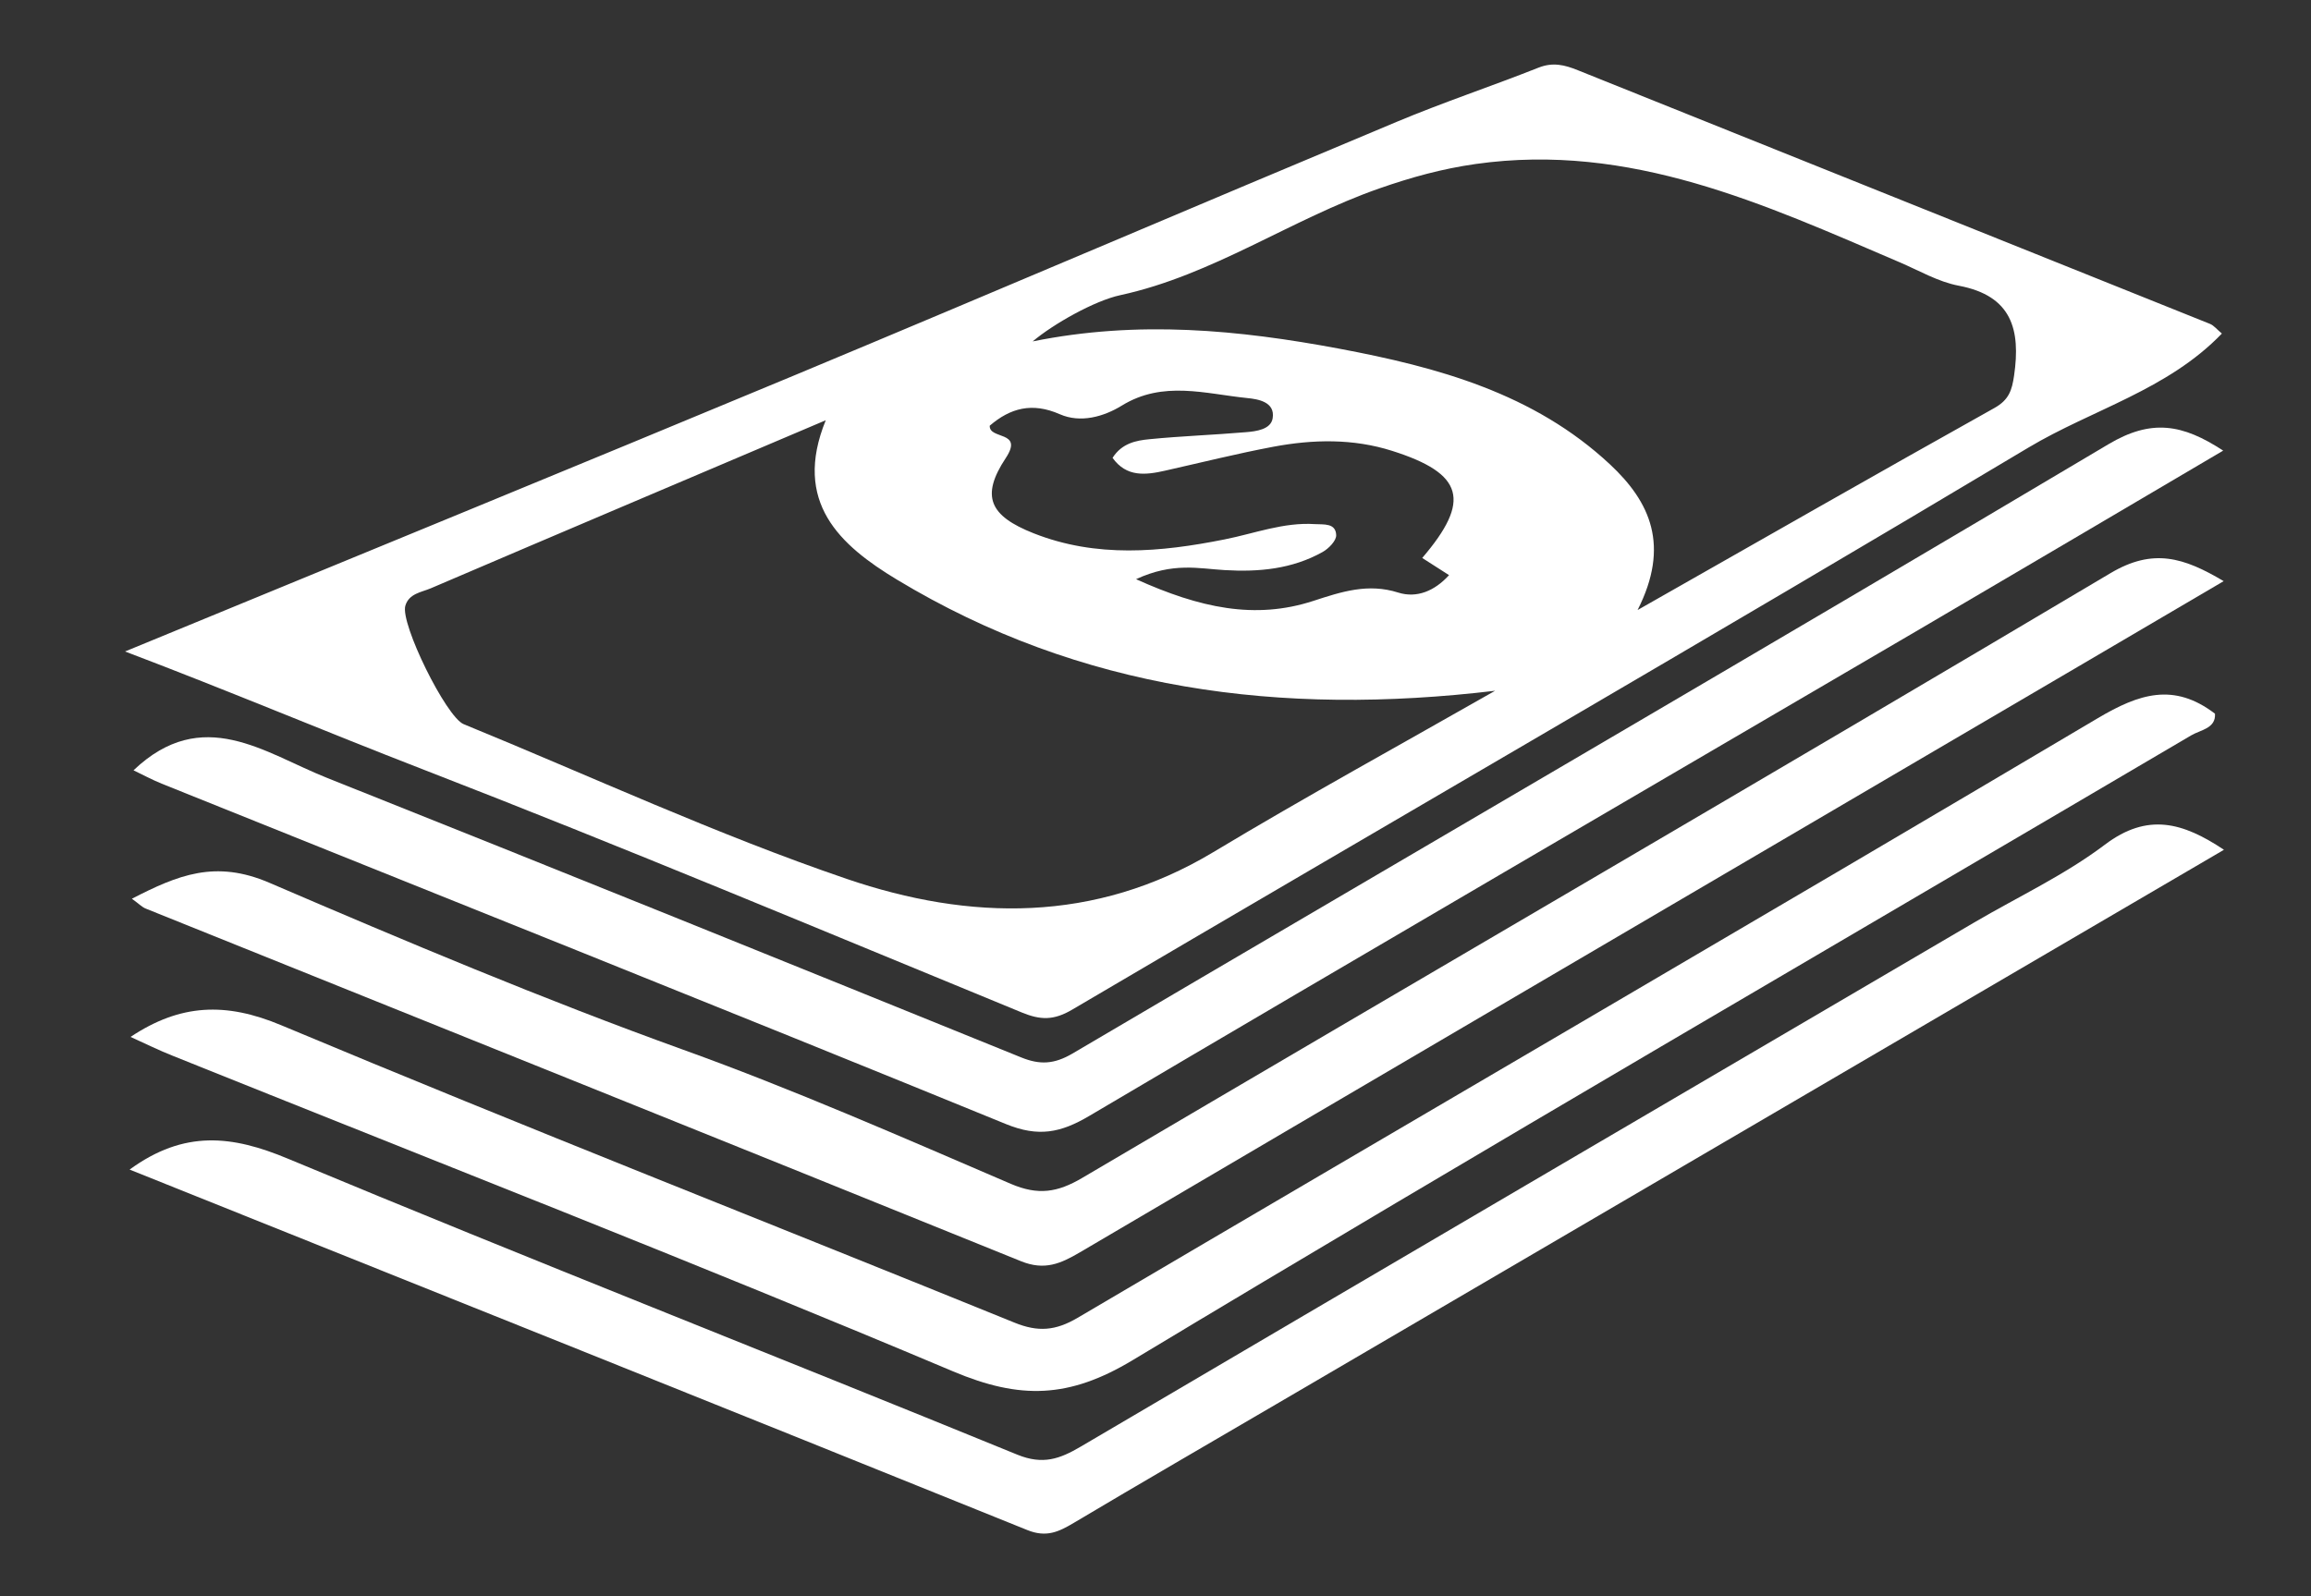 <?xml version="1.0" encoding="utf-8"?>
<!-- Generator: Adobe Illustrator 16.0.0, SVG Export Plug-In . SVG Version: 6.00 Build 0)  -->
<!DOCTYPE svg PUBLIC "-//W3C//DTD SVG 1.1//EN" "http://www.w3.org/Graphics/SVG/1.1/DTD/svg11.dtd">
<svg version="1.1" xmlns="http://www.w3.org/2000/svg" xmlns:xlink="http://www.w3.org/1999/xlink" x="0px" y="0px" width="48px"
	 height="33.167px" viewBox="0 0 48 33.167" enable-background="new 0 0 48 33.167" xml:space="preserve">
<rect x="0" y="0" width="48" height="33.167" fill="#333333" stroke="none"/>
<g id="IMG" display="none">
</g>
<g id="Soporte">
</g>
<g id="Cintillos">
</g>
<g id="Imagenes">
</g>
<g id="Vectores">
</g>
<g id="Iconos">
	<g>
		<path fill-rule="evenodd" clip-rule="evenodd" fill="#FFFFFF" d="M2.739,18.672c0.959-0.494,1.735-0.813,2.855-0.332
			c2.836,1.219,5.686,2.42,8.596,3.469c2.305,0.83,4.554,1.82,6.806,2.787c0.565,0.242,0.968,0.18,1.484-0.125
			c7.115-4.193,14.256-8.344,21.355-12.563c0.884-0.525,1.521-0.328,2.351,0.166c-2.044,1.201-4.029,2.367-6.017,3.531
			c-5.914,3.471-11.83,6.936-17.74,10.414c-0.399,0.234-0.732,0.383-1.223,0.184c-6.055-2.453-12.119-4.885-18.179-7.326
			C2.949,18.846,2.886,18.777,2.739,18.672z"/>
		<path fill-rule="evenodd" clip-rule="evenodd" fill="#FFFFFF" d="M2.692,24.299c1.138-0.83,2.133-0.709,3.286-0.227
			c5.031,2.098,10.107,4.086,15.152,6.15c0.532,0.217,0.883,0.088,1.315-0.166c6.185-3.639,12.377-7.266,18.567-10.895
			c0.906-0.531,1.872-0.982,2.705-1.611c0.889-0.672,1.621-0.465,2.475,0.105C39.6,21.514,33.056,25.342,26.513,29.17
			c-1.404,0.822-2.812,1.637-4.21,2.469c-0.313,0.186-0.569,0.309-0.964,0.15C15.165,29.295,8.981,26.82,2.692,24.299z"/>
		<path fill-rule="evenodd" clip-rule="evenodd" fill="#FFFFFF" d="M2.773,16.004c1.434-1.367,2.723-0.359,4.012,0.154
			c4.816,1.918,9.622,3.863,14.426,5.811c0.389,0.158,0.684,0.141,1.06-0.078c7.172-4.223,14.366-8.406,21.519-12.66
			c0.898-0.535,1.544-0.42,2.386,0.131c-2.148,1.264-4.224,2.492-6.305,3.711c-5.749,3.367-11.507,6.721-17.243,10.109
			c-0.597,0.354-1.06,0.447-1.733,0.172c-5.835-2.385-11.688-4.719-17.535-7.072C3.155,16.199,2.962,16.094,2.773,16.004z"/>
		<path fill-rule="evenodd" clip-rule="evenodd" fill="#FFFFFF" d="M2.711,21.543c1.034-0.688,1.977-0.727,3.132-0.242
			c5.052,2.117,10.153,4.115,15.228,6.178c0.489,0.199,0.852,0.17,1.311-0.1c7.06-4.158,14.141-8.279,21.188-12.457
			c0.854-0.506,1.578-0.75,2.436-0.094c0.019,0.307-0.297,0.334-0.493,0.449c-7.333,4.318-14.695,8.592-21.985,12.98
			c-1.326,0.799-2.341,0.822-3.734,0.234c-5.369-2.264-10.799-4.381-16.204-6.555C3.296,21.82,3.016,21.68,2.711,21.543z"/>
		<path fill="#FFFFFF" d="M45.902,6.729c-4.375-1.758-8.751-3.51-13.125-5.268c-0.277-0.113-0.524-0.174-0.823-0.055
			c-0.977,0.387-1.975,0.719-2.944,1.125c-4.169,1.744-8.325,3.521-12.498,5.262c-4.572,1.904-9.156,3.781-13.915,5.742
			c2.177,0.826,4.159,1.664,6.17,2.443c4.18,1.619,8.313,3.355,12.46,5.059c0.383,0.156,0.656,0.168,1.046-0.063
			C28.89,17.078,35.54,13.24,42.131,9.299c1.324-0.791,2.888-1.195,4.018-2.369C46.046,6.844,45.983,6.762,45.902,6.729z
			 M24.206,9.777c0.747-0.168,1.491-0.354,2.244-0.496c0.823-0.154,1.654-0.172,2.465,0.086c1.486,0.471,1.646,1.033,0.625,2.225
			c0.183,0.117,0.363,0.232,0.557,0.357c-0.302,0.332-0.672,0.482-1.053,0.363c-0.63-0.201-1.182-0.018-1.765,0.172
			c-1.211,0.395-2.357,0.148-3.683-0.451c0.771-0.357,1.309-0.219,1.837-0.189c0.713,0.043,1.406-0.021,2.04-0.377
			c0.124-0.07,0.283-0.232,0.28-0.348c-0.008-0.258-0.261-0.219-0.441-0.23c-0.651-0.043-1.257,0.195-1.879,0.318
			c-1.334,0.266-2.66,0.387-3.963-0.127c-0.919-0.363-1.105-0.771-0.58-1.564c0.38-0.574-0.349-0.377-0.333-0.672
			c0.426-0.365,0.878-0.492,1.456-0.238c0.427,0.188,0.91,0.053,1.288-0.18c0.854-0.525,1.735-0.244,2.605-0.156
			c0.214,0.021,0.586,0.076,0.527,0.422c-0.038,0.229-0.338,0.27-0.558,0.287c-0.668,0.057-1.338,0.08-2.004,0.146
			c-0.274,0.027-0.568,0.082-0.763,0.387C23.398,9.918,23.794,9.871,24.206,9.777z M25.199,17.705
			c-2.458,1.477-5.06,1.426-7.612,0.555c-2.704-0.922-5.31-2.131-7.957-3.215c-0.364-0.15-1.321-2.092-1.211-2.461
			c0.076-0.254,0.335-0.279,0.527-0.361c2.69-1.152,5.385-2.293,8.205-3.492c-0.695,1.705,0.301,2.6,1.475,3.309
			c3.821,2.307,7.977,2.842,12.428,2.311C29.101,15.465,27.126,16.547,25.199,17.705z M41.833,7.803
			c-0.044,0.301-0.104,0.502-0.406,0.672c-2.416,1.35-4.819,2.725-7.414,4.199c0.679-1.34,0.262-2.246-0.572-3.025
			c-1.584-1.479-3.581-2.021-5.631-2.406c-2.078-0.389-4.169-0.594-6.361-0.15c0.428-0.361,1.284-0.846,1.821-0.961
			c1.925-0.418,3.543-1.576,5.378-2.217c0.665-0.232,1.3-0.408,2.002-0.508c3.209-0.453,5.986,0.834,8.795,2.037
			c0.409,0.174,0.812,0.412,1.24,0.492C41.788,6.145,41.971,6.848,41.833,7.803z"/>
	</g>
</g>
<g id="Botones">
</g>
<g id="Logo">
</g>
<g id="TXT">
</g>
<g id="Guias">
</g>
</svg>
